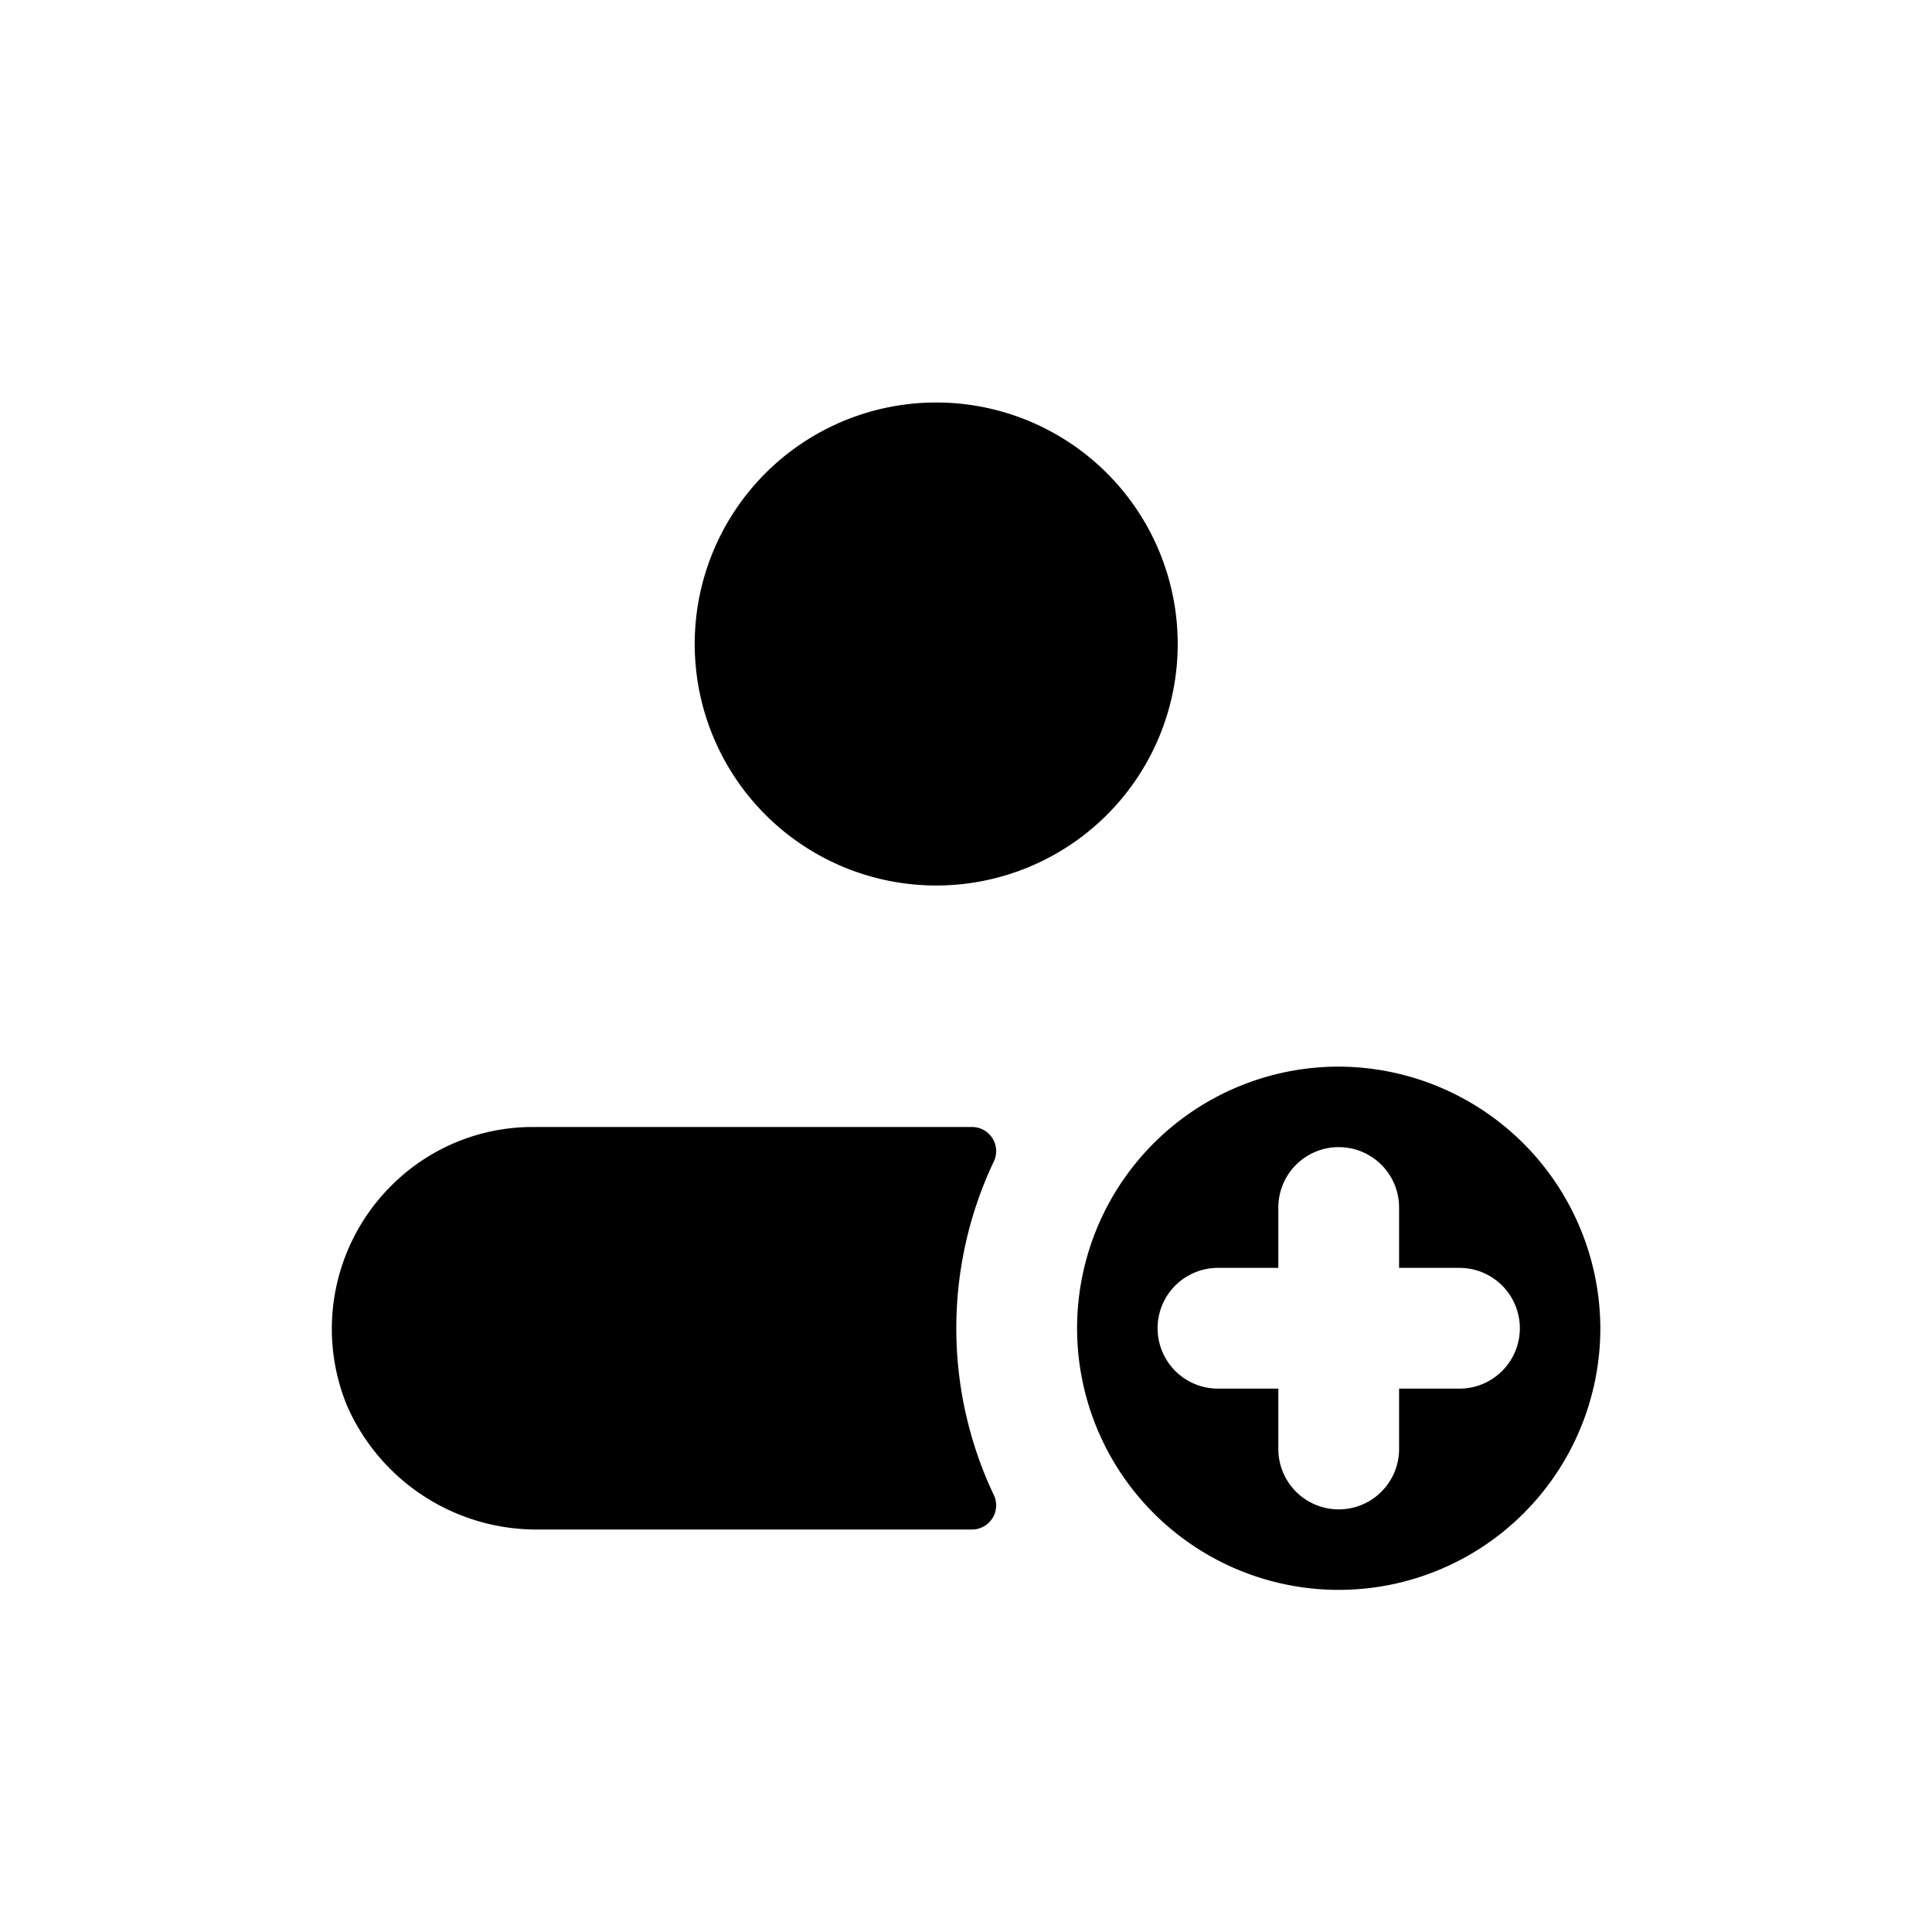 <svg xmlns="http://www.w3.org/2000/svg" fill="none" viewBox="0 0 24 24"><path fill="currentColor" d="M11.63 11a3 3 0 1 0 0-6 3 3 0 0 0 0 6Zm-5 3a2.48 2.48 0 0 0-1.78.74 2.51 2.51 0 0 0-.54 2.72A2.57 2.57 0 0 0 6.71 19h5.37a.3.3 0 0 0 .26-.44 4.838 4.838 0 0 1 0-4.12.3.3 0 0 0-.26-.44H6.63Zm10-.75a3.25 3.25 0 1 0 3.25 3.25 3.26 3.26 0 0 0-3.25-3.25Zm1.5 4h-.75V18a.75.75 0 1 1-1.5 0v-.75h-.75a.75.75 0 1 1 0-1.5h.75V15a.75.75 0 1 1 1.5 0v.75h.75a.75.75 0 1 1 0 1.5Z"/></svg>